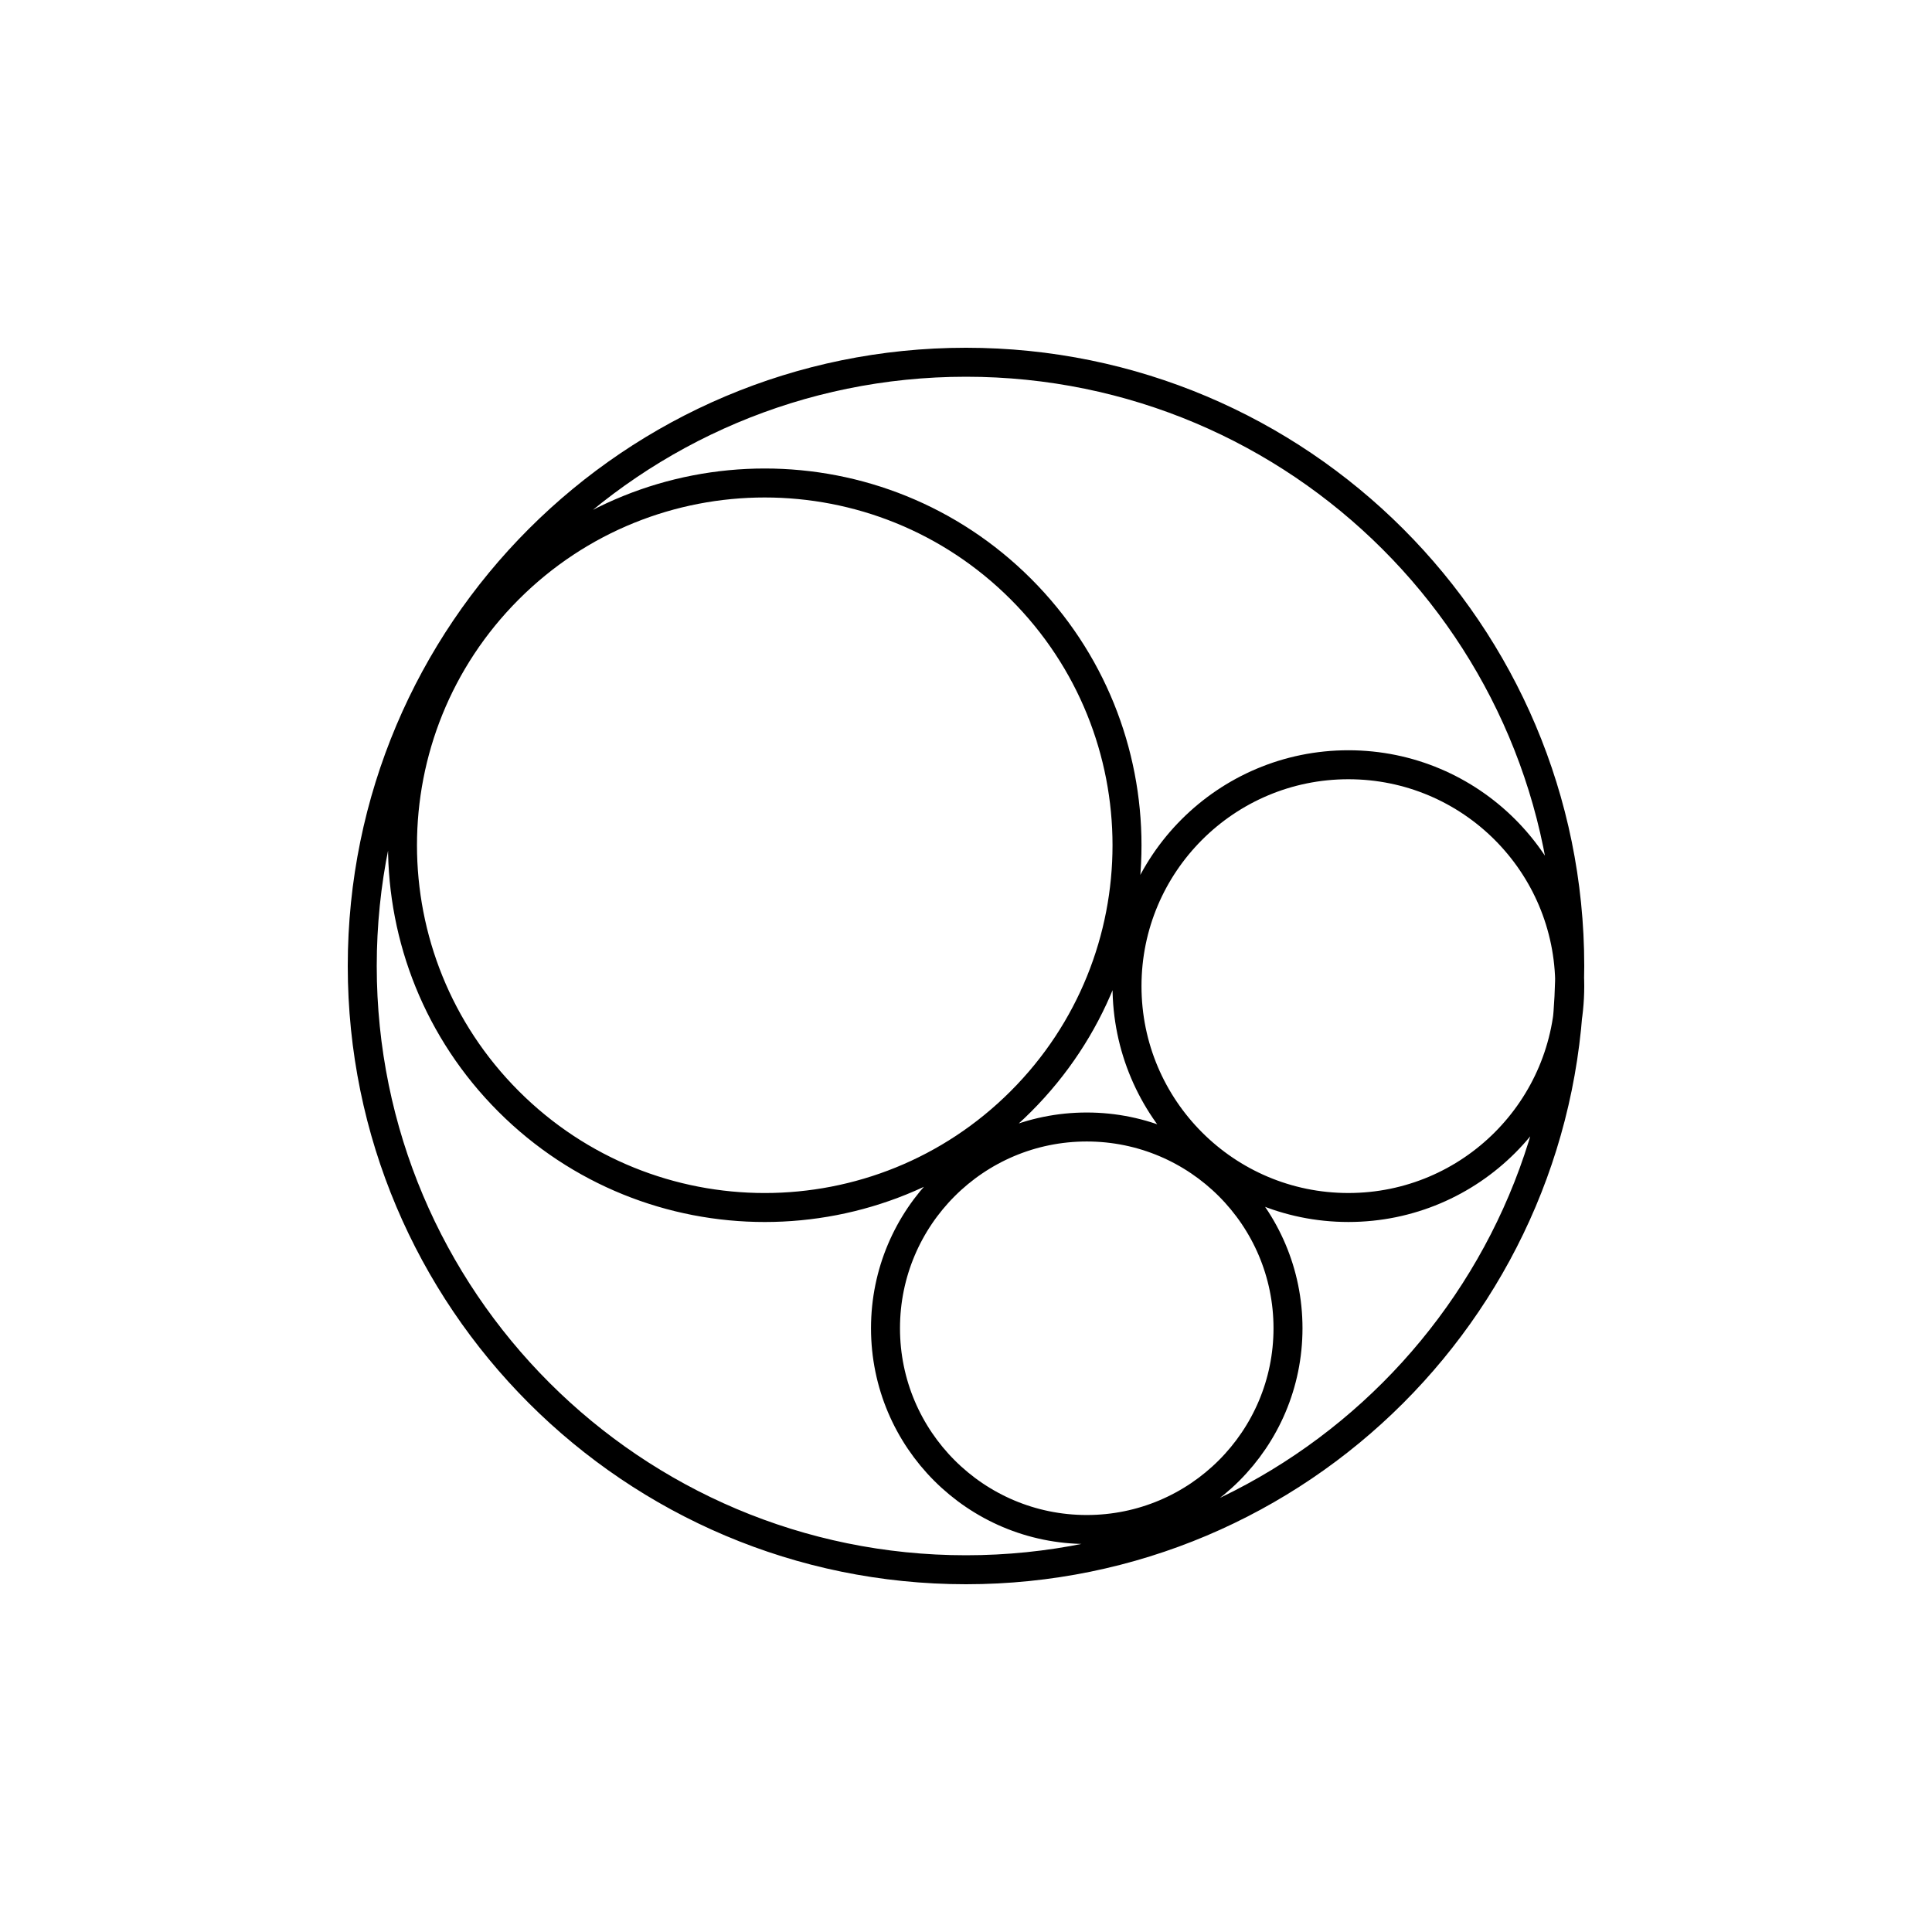 <?xml version="1.0" encoding="iso-8859-1"?>
<!-- Generator: Adobe Illustrator 22.0.0, SVG Export Plug-In . SVG Version: 6.00 Build 0)  -->
<svg version="1.1" xmlns="http://www.w3.org/2000/svg" xmlns:xlink="http://www.w3.org/1999/xlink" x="0px" y="0px"
	 viewBox="0 0 48 48" style="enable-background:new 0 0 48 48;" xml:space="preserve">
<g id="circling_packing">
	
		<path id="circling_packing_1_" style="fill:none;stroke:#000000;stroke-width:0.72;stroke-linejoin:round;stroke-miterlimit:10;" d="
		M25.364,14.636c3.515,3.515,3.515,9.213,0,12.728c-3.515,3.515-9.213,3.515-12.728,0c-3.515-3.515-3.515-9.213,0-12.728
		C16.151,11.121,21.849,11.121,25.364,14.636z M24,9C15.716,9,9,15.716,9,24c0,8.284,6.716,15,15,15c8.284,0,15-6.716,15-15
		C39,15.716,32.284,9,24,9z M27,28c-2.761,0-5,2.239-5,5c0,2.761,2.239,5,5,5c2.761,0,5-2.239,5-5C32,30.239,29.761,28,27,28z
		 M33.5,19c-3.038,0-5.5,2.462-5.5,5.5c0,3.038,2.462,5.5,5.5,5.5c3.038,0,5.5-2.462,5.5-5.5C39,21.462,36.538,19,33.5,19z"/>
</g>
<g id="Layer_1">
</g>
</svg>
